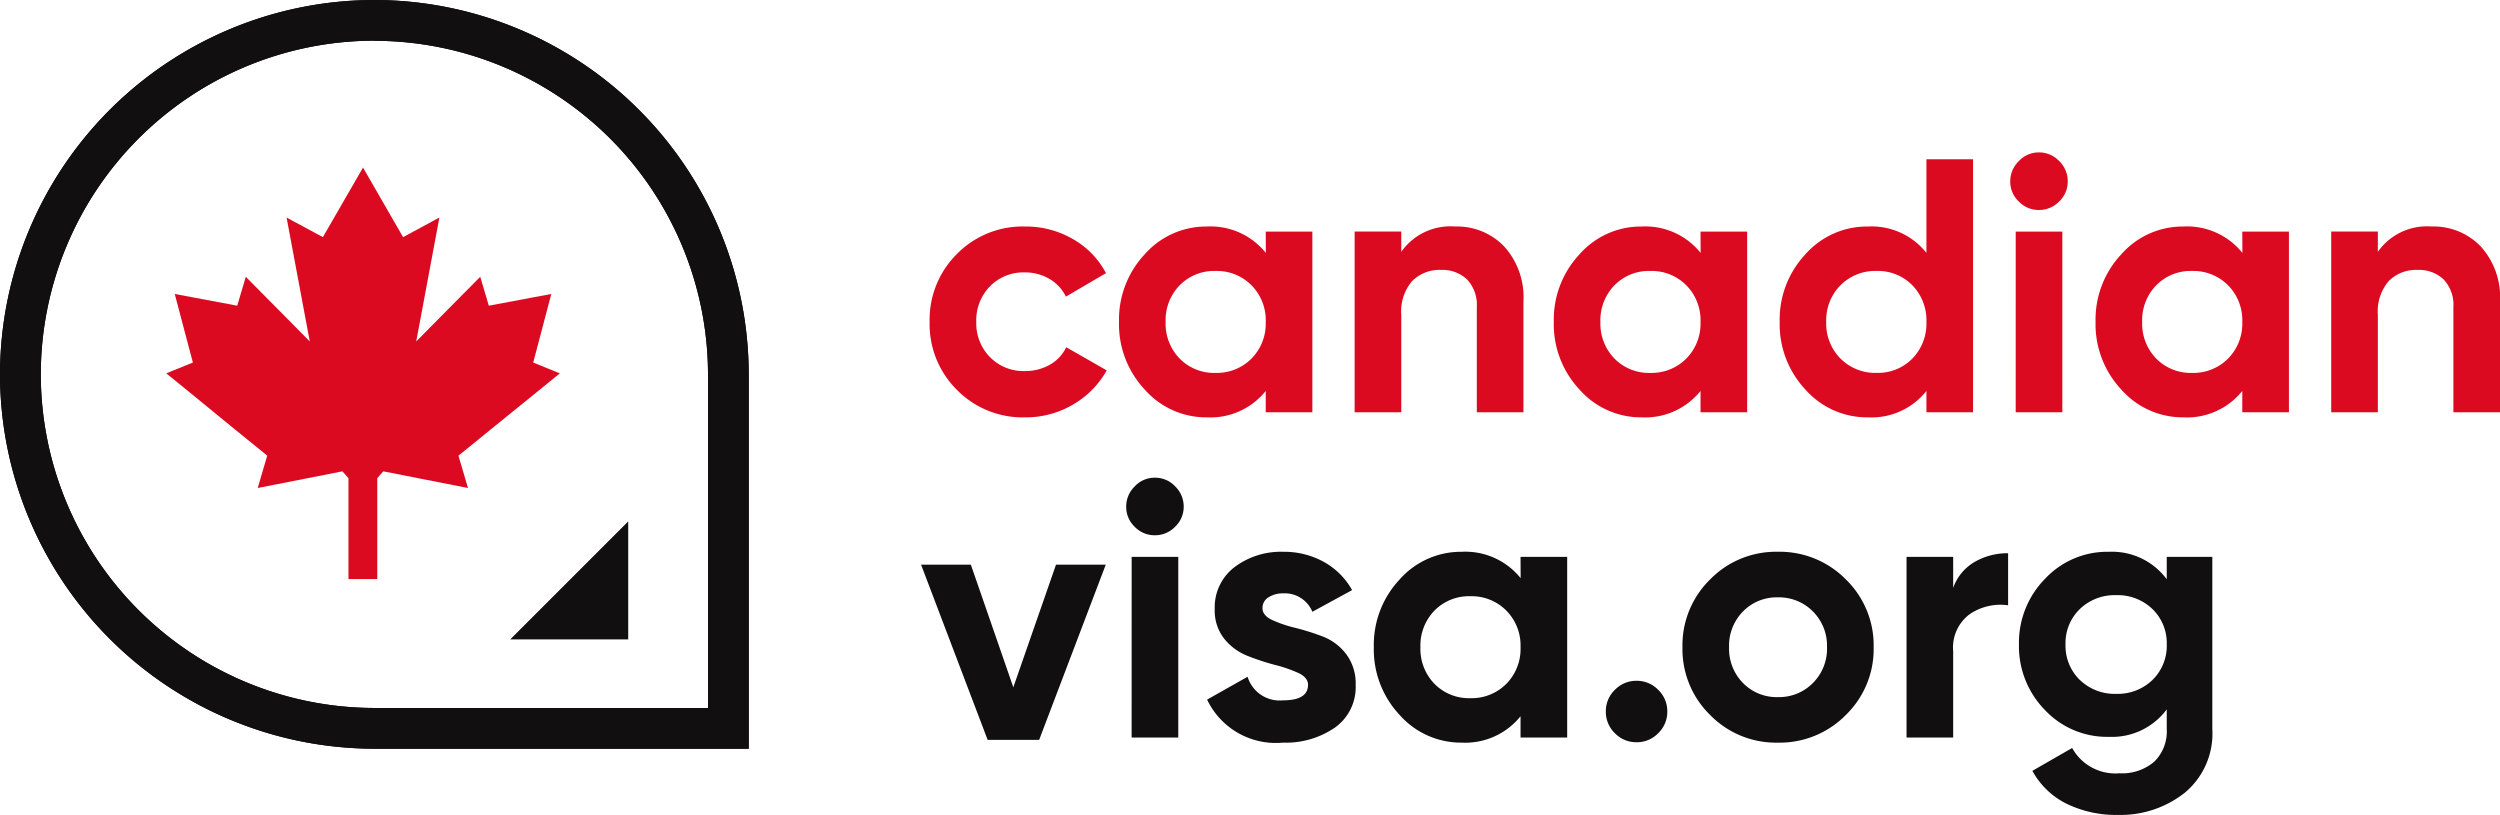<svg xmlns="http://www.w3.org/2000/svg" xmlns:xlink="http://www.w3.org/1999/xlink" width="131.349" height="42.815" viewBox="0 0 131.349 42.815">
  <defs>
    <clipPath id="clip-path">
      <path id="Path_245" data-name="Path 245" d="M0-17.081H131.349V-59.9H0Z" transform="translate(0 59.896)" fill="none"/>
    </clipPath>
  </defs>
  <g id="Group_433" data-name="Group 433" transform="translate(0 59.896)">
    <g id="Group_342" data-name="Group 342" transform="translate(0 -59.896)" clip-path="url(#clip-path)">
      <g id="Group_341" data-name="Group 341" transform="translate(0 0)">
        <path id="Path_244" data-name="Path 244" d="M-15.7-15.7H-35.367A19.694,19.694,0,0,1-55.038-35.366,19.693,19.693,0,0,1-35.367-55.037,19.693,19.693,0,0,1-15.7-35.366Zm-19.671-37.2A17.546,17.546,0,0,0-52.894-35.366,17.546,17.546,0,0,0-35.367-17.84H-17.84V-35.366A17.546,17.546,0,0,0-35.367-52.893" transform="translate(55.038 55.037)" fill="#110f0f"/>
      </g>
    </g>
    <g id="Group_343" data-name="Group 343" transform="translate(8.731 -51.092)">
      <path id="Path_246" data-name="Path 246" d="M-8.563-5.27-10.6-3.619l-1.548,1.259-.4.322.5,1.7-4.45-.875-.315.36v5.3h-1.514v-5.3l-.317-.36-4.451.875.5-1.7-.344-.28-1.551-1.259L-26.5-5.223l-1.4-1.14L-26.5-6.93l-.232-.869-.722-2.733,3.283.616.45-1.519,1.089,1.1L-21.1-8.786l.742.75-.173-.916-.364-1.948-.683-3.647,1.907,1.029,2.109-3.655,2.105,3.655,1.907-1.029-.676,3.618-.364,1.95-.178.943L-14-8.813l1.541-1.557,1.055-1.065.451,1.519,3.283-.616-.7,2.655-.251.948,1.4.568Z" transform="translate(27.904 17.173)" fill="#db0a21"/>
    </g>
    <g id="Group_344" data-name="Group 344" transform="translate(26.803 -32.502)">
      <path id="Path_247" data-name="Path 247" d="M-2.746,0V6.2h-6.2" transform="translate(8.949)" fill="#110f0f"/>
    </g>
    <g id="Group_354" data-name="Group 354" transform="translate(0 -59.896)" clip-path="url(#clip-path)">
      <g id="Group_345" data-name="Group 345" transform="translate(0 0)">
        <path id="Path_248" data-name="Path 248" d="M-15.7-15.7H-35.367A19.694,19.694,0,0,1-55.038-35.366,19.693,19.693,0,0,1-35.367-55.037,19.693,19.693,0,0,1-15.7-35.366Zm-19.671-37.2A17.546,17.546,0,0,0-52.894-35.366,17.546,17.546,0,0,0-35.367-17.84H-17.84V-35.366A17.546,17.546,0,0,0-35.367-52.893" transform="translate(55.038 55.037)" fill="#110f0f"/>
      </g>
      <g id="Group_346" data-name="Group 346" transform="translate(48.842 11.901)">
        <path id="Path_249" data-name="Path 249" d="M-2-4A4.838,4.838,0,0,1-5.579-5.443a4.861,4.861,0,0,1-1.434-3.57,4.864,4.864,0,0,1,1.434-3.57A4.838,4.838,0,0,1-2-14.026a4.922,4.922,0,0,1,2.525.665,4.423,4.423,0,0,1,1.728,1.785L.146-10.342a2.153,2.153,0,0,0-.864-.931,2.51,2.51,0,0,0-1.3-.342,2.454,2.454,0,0,0-1.823.731,2.549,2.549,0,0,0-.721,1.87,2.525,2.525,0,0,0,.721,1.851,2.454,2.454,0,0,0,1.823.731A2.6,2.6,0,0,0-.7-6.763a2.087,2.087,0,0,0,.864-.921L2.292-6.468A4.753,4.753,0,0,1,.526-4.674,4.874,4.874,0,0,1-2-4" transform="translate(7.013 14.026)" fill="#db0a21"/>
      </g>
      <g id="Group_347" data-name="Group 347" transform="translate(58.792 11.901)">
        <path id="Path_250" data-name="Path 250" d="M-3.076-.106h2.45V9.388h-2.45V8.268a3.727,3.727,0,0,1-3.1,1.386A4.3,4.3,0,0,1-9.428,8.2a5.021,5.021,0,0,1-1.357-3.561A5.021,5.021,0,0,1-9.428,1.081,4.3,4.3,0,0,1-6.171-.372a3.727,3.727,0,0,1,3.1,1.386ZM-7.595,6.569a2.531,2.531,0,0,0,1.879.75,2.564,2.564,0,0,0,1.89-.75,2.612,2.612,0,0,0,.75-1.928,2.61,2.61,0,0,0-.75-1.927,2.562,2.562,0,0,0-1.89-.751,2.529,2.529,0,0,0-1.879.751,2.626,2.626,0,0,0-.741,1.927,2.628,2.628,0,0,0,.741,1.928" transform="translate(10.785 0.372)" fill="#db0a21"/>
      </g>
      <g id="Group_348" data-name="Group 348" transform="translate(71.172 11.9)">
        <path id="Path_251" data-name="Path 251" d="M-2.106,0A3.439,3.439,0,0,1,.467,1.044,3.969,3.969,0,0,1,1.483,3.931V9.76H-.967V4.235a1.945,1.945,0,0,0-.513-1.453,1.87,1.87,0,0,0-1.367-.5,2.018,2.018,0,0,0-1.52.588,2.451,2.451,0,0,0-.569,1.766V9.76h-2.45V.266h2.45V1.329A3.163,3.163,0,0,1-2.106,0" transform="translate(7.386)" fill="#db0a21"/>
      </g>
      <g id="Group_349" data-name="Group 349" transform="translate(81.636 11.901)">
        <path id="Path_252" data-name="Path 252" d="M-3.076-.106h2.45V9.388h-2.45V8.268a3.727,3.727,0,0,1-3.1,1.386A4.3,4.3,0,0,1-9.428,8.2a5.021,5.021,0,0,1-1.357-3.561A5.021,5.021,0,0,1-9.428,1.081,4.3,4.3,0,0,1-6.171-.372a3.727,3.727,0,0,1,3.1,1.386ZM-7.595,6.569a2.531,2.531,0,0,0,1.879.75,2.564,2.564,0,0,0,1.89-.75,2.612,2.612,0,0,0,.75-1.928,2.61,2.61,0,0,0-.75-1.927,2.562,2.562,0,0,0-1.89-.751,2.529,2.529,0,0,0-1.879.751,2.626,2.626,0,0,0-.741,1.927,2.628,2.628,0,0,0,.741,1.928" transform="translate(10.785 0.372)" fill="#db0a21"/>
      </g>
      <g id="Group_350" data-name="Group 350" transform="translate(93.504 8.369)">
        <path id="Path_253" data-name="Path 253" d="M-3.076,0h2.45V13.292h-2.45v-1.12a3.674,3.674,0,0,1-3.076,1.386,4.322,4.322,0,0,1-3.276-1.453,5.021,5.021,0,0,1-1.357-3.561A5.021,5.021,0,0,1-9.428,4.984,4.322,4.322,0,0,1-6.152,3.532,3.674,3.674,0,0,1-3.076,4.918Zm-4.51,10.472a2.56,2.56,0,0,0,1.889.75,2.529,2.529,0,0,0,1.88-.75,2.625,2.625,0,0,0,.741-1.927,2.626,2.626,0,0,0-.741-1.927A2.529,2.529,0,0,0-5.7,5.867a2.561,2.561,0,0,0-1.889.751,2.608,2.608,0,0,0-.751,1.927,2.607,2.607,0,0,0,.751,1.927" transform="translate(10.785)" fill="#db0a21"/>
      </g>
      <g id="Group_351" data-name="Group 351" transform="translate(105.62 8.008)">
        <path id="Path_254" data-name="Path 254" d="M-.6-1.2a1.44,1.44,0,0,1-1.054-.446A1.439,1.439,0,0,1-2.1-2.7a1.47,1.47,0,0,1,.446-1.064A1.426,1.426,0,0,1-.6-4.224a1.447,1.447,0,0,1,1.073.456A1.473,1.473,0,0,1,.921-2.7,1.442,1.442,0,0,1,.475-1.651,1.462,1.462,0,0,1-.6-1.2M-1.813-.065H.636V9.429h-2.45Zm0,9.494" transform="translate(2.098 4.224)" fill="#db0a21"/>
      </g>
      <g id="Group_352" data-name="Group 352" transform="translate(110.1 11.901)">
        <path id="Path_255" data-name="Path 255" d="M-3.076-.106h2.45V9.388h-2.45V8.268a3.727,3.727,0,0,1-3.1,1.386A4.3,4.3,0,0,1-9.427,8.2a5.018,5.018,0,0,1-1.358-3.561A5.018,5.018,0,0,1-9.427,1.081,4.3,4.3,0,0,1-6.171-.372a3.727,3.727,0,0,1,3.1,1.386ZM-7.595,6.569a2.531,2.531,0,0,0,1.88.75,2.564,2.564,0,0,0,1.889-.75,2.609,2.609,0,0,0,.75-1.928,2.608,2.608,0,0,0-.75-1.927,2.562,2.562,0,0,0-1.889-.751,2.529,2.529,0,0,0-1.88.751,2.626,2.626,0,0,0-.741,1.927,2.628,2.628,0,0,0,.741,1.928" transform="translate(10.785 0.372)" fill="#db0a21"/>
      </g>
      <g id="Group_353" data-name="Group 353" transform="translate(122.481 11.9)">
        <path id="Path_256" data-name="Path 256" d="M-2.106,0A3.437,3.437,0,0,1,.466,1.044,3.966,3.966,0,0,1,1.483,3.931V9.76H-.967V4.235a1.945,1.945,0,0,0-.513-1.453,1.871,1.871,0,0,0-1.367-.5,2.018,2.018,0,0,0-1.52.588,2.451,2.451,0,0,0-.569,1.766V9.76h-2.45V.266h2.45V1.329A3.163,3.163,0,0,1-2.106,0" transform="translate(7.386)" fill="#db0a21"/>
      </g>
    </g>
    <g id="Group_355" data-name="Group 355" transform="translate(48.393 -30.228)">
      <path id="Path_258" data-name="Path 258" d="M-3.138,0H-.524l-3.5,9.206H-6.729L-10.227,0h2.615l2.231,6.443Z" transform="translate(10.227)" fill="#110f0f"/>
    </g>
    <g id="Group_363" data-name="Group 363" transform="translate(0 -59.896)" clip-path="url(#clip-path)">
      <g id="Group_356" data-name="Group 356" transform="translate(59.172 25.098)">
        <path id="Path_259" data-name="Path 259" d="M-.6-1.2a1.44,1.44,0,0,1-1.054-.446A1.439,1.439,0,0,1-2.1-2.7a1.47,1.47,0,0,1,.446-1.064A1.426,1.426,0,0,1-.6-4.224a1.447,1.447,0,0,1,1.073.456A1.473,1.473,0,0,1,.921-2.7,1.442,1.442,0,0,1,.475-1.651,1.462,1.462,0,0,1-.6-1.2M-1.813-.065H.636V9.429h-2.45Zm0,9.494" transform="translate(2.098 4.224)" fill="#110f0f"/>
      </g>
      <g id="Group_357" data-name="Group 357" transform="translate(63.425 28.991)">
        <path id="Path_260" data-name="Path 260" d="M-1.159-1.182q0,.381.5.617A6.652,6.652,0,0,0,.568-.147,12.6,12.6,0,0,1,2.012.309a2.8,2.8,0,0,1,1.224.921,2.548,2.548,0,0,1,.5,1.614,2.609,2.609,0,0,1-1.092,2.25,4.536,4.536,0,0,1-2.725.788,3.994,3.994,0,0,1-3.988-2.26l2.127-1.2A1.76,1.76,0,0,0-.077,3.66q1.31,0,1.31-.816c0-.253-.168-.458-.5-.618A7.2,7.2,0,0,0-.5,1.8a12.827,12.827,0,0,1-1.443-.475,2.958,2.958,0,0,1-1.225-.9,2.369,2.369,0,0,1-.5-1.548A2.654,2.654,0,0,1-2.631-3.337,4.056,4.056,0,0,1-.058-4.144a4.3,4.3,0,0,1,2.107.523,3.817,3.817,0,0,1,1.5,1.49L1.461-.992A1.561,1.561,0,0,0-.058-1.96a1.4,1.4,0,0,0-.788.209.652.652,0,0,0-.313.57" transform="translate(4.065 4.144)" fill="#110f0f"/>
      </g>
      <g id="Group_358" data-name="Group 358" transform="translate(72.18 28.991)">
        <path id="Path_261" data-name="Path 261" d="M-3.076-.106h2.45V9.388h-2.45V8.268a3.727,3.727,0,0,1-3.1,1.386A4.3,4.3,0,0,1-9.428,8.2a5.021,5.021,0,0,1-1.357-3.561A5.021,5.021,0,0,1-9.428,1.081,4.3,4.3,0,0,1-6.171-.372a3.727,3.727,0,0,1,3.1,1.386ZM-7.595,6.569a2.531,2.531,0,0,0,1.879.75,2.564,2.564,0,0,0,1.89-.75,2.612,2.612,0,0,0,.75-1.928,2.61,2.61,0,0,0-.75-1.927,2.562,2.562,0,0,0-1.89-.751,2.529,2.529,0,0,0-1.879.751,2.626,2.626,0,0,0-.741,1.927,2.628,2.628,0,0,0,.741,1.928" transform="translate(10.785 0.372)" fill="#110f0f"/>
      </g>
      <g id="Group_359" data-name="Group 359" transform="translate(84.37 35.77)">
        <path id="Path_262" data-name="Path 262" d="M-1.1-1.1a1.553,1.553,0,0,1-1.139.475A1.554,1.554,0,0,1-3.377-1.1a1.553,1.553,0,0,1-.475-1.139,1.553,1.553,0,0,1,.475-1.139,1.557,1.557,0,0,1,1.14-.475A1.556,1.556,0,0,1-1.1-3.377,1.554,1.554,0,0,1-.623-2.238,1.554,1.554,0,0,1-1.1-1.1" transform="translate(3.852 3.852)" fill="#110f0f"/>
      </g>
      <g id="Group_360" data-name="Group 360" transform="translate(88.396 28.991)">
        <path id="Path_263" data-name="Path 263" d="M-3.424-3.42a4.875,4.875,0,0,1-3.57,1.453A4.843,4.843,0,0,1-10.554-3.42a4.841,4.841,0,0,1-1.453-3.561,4.841,4.841,0,0,1,1.453-3.561,4.84,4.84,0,0,1,3.561-1.453,4.872,4.872,0,0,1,3.57,1.453A4.825,4.825,0,0,1-1.962-6.981,4.825,4.825,0,0,1-3.424-3.42M-8.827-5.1a2.472,2.472,0,0,0,1.833.741A2.5,2.5,0,0,0-5.153-5.1a2.547,2.547,0,0,0,.741-1.88,2.547,2.547,0,0,0-.741-1.88A2.5,2.5,0,0,0-6.994-9.6a2.469,2.469,0,0,0-1.833.741,2.564,2.564,0,0,0-.731,1.88A2.564,2.564,0,0,0-8.827-5.1" transform="translate(12.007 11.994)" fill="#110f0f"/>
      </g>
      <g id="Group_361" data-name="Group 361" transform="translate(100.169 29.067)">
        <path id="Path_264" data-name="Path 264" d="M-.977-.727A2.557,2.557,0,0,1,.153-2.095,3.443,3.443,0,0,1,1.909-2.55V.184a2.889,2.889,0,0,0-2,.455A2.178,2.178,0,0,0-.977,2.6V7.134h-2.45V-2.36h2.45Z" transform="translate(3.427 2.55)" fill="#110f0f"/>
      </g>
      <g id="Group_362" data-name="Group 362" transform="translate(106.075 28.991)">
        <path id="Path_265" data-name="Path 265" d="M-3.1-.106H-.706V8.933a4.043,4.043,0,0,1-1.453,3.36,5.442,5.442,0,0,1-3.5,1.159,5.935,5.935,0,0,1-2.706-.588,4.121,4.121,0,0,1-1.794-1.728l2.089-1.2a2.593,2.593,0,0,0,2.488,1.329,2.6,2.6,0,0,0,1.824-.608A2.225,2.225,0,0,0-3.1,8.933V7.907A3.578,3.578,0,0,1-6.136,9.35a4.479,4.479,0,0,1-3.37-1.415A4.79,4.79,0,0,1-10.865,4.49,4.784,4.784,0,0,1-9.5,1.053,4.475,4.475,0,0,1-6.136-.372,3.578,3.578,0,0,1-3.1,1.071ZM-7.665,6.36a2.621,2.621,0,0,0,1.909.731A2.622,2.622,0,0,0-3.848,6.36,2.5,2.5,0,0,0-3.1,4.49a2.479,2.479,0,0,0-.75-1.852,2.625,2.625,0,0,0-1.909-.731,2.624,2.624,0,0,0-1.909.731,2.479,2.479,0,0,0-.75,1.852,2.5,2.5,0,0,0,.75,1.87" transform="translate(10.865 0.372)" fill="#110f0f"/>
      </g>
    </g>
  </g>
</svg>
